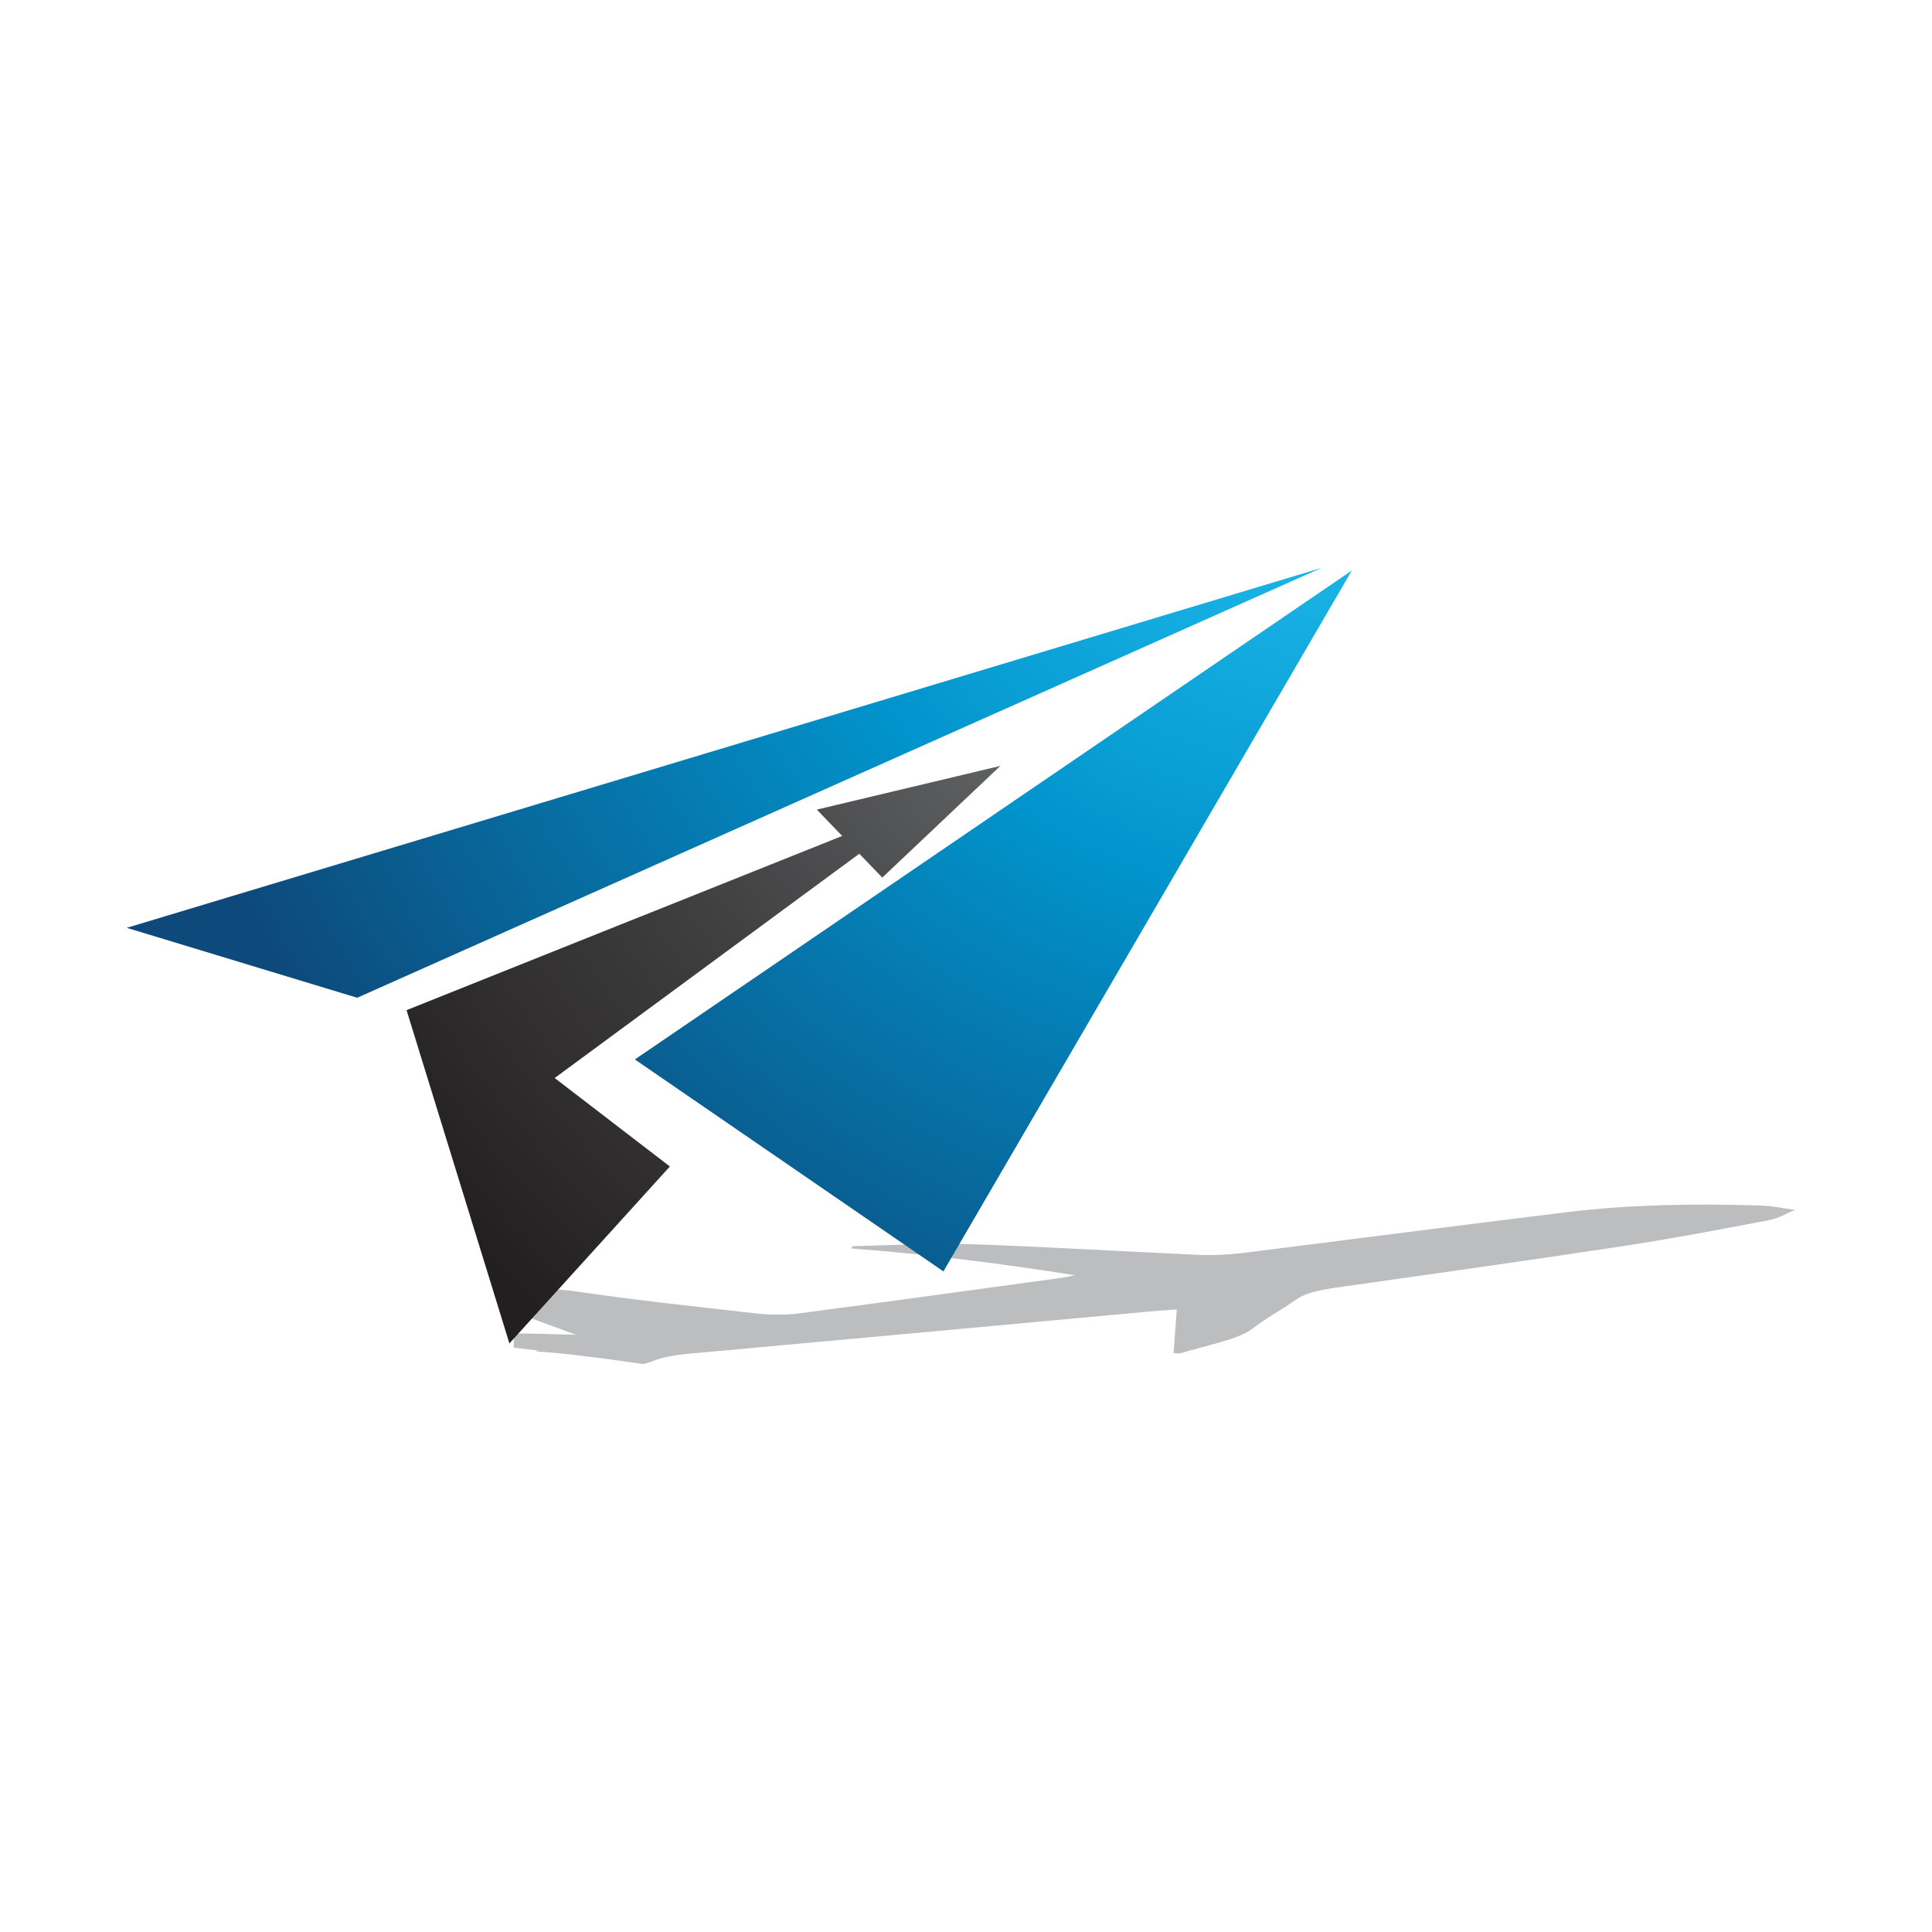 <?xml version="1.0" encoding="utf-8"?>
<!-- Generator: Adobe Illustrator 16.0.0, SVG Export Plug-In . SVG Version: 6.00 Build 0)  -->
<!DOCTYPE svg PUBLIC "-//W3C//DTD SVG 1.1//EN" "http://www.w3.org/Graphics/SVG/1.1/DTD/svg11.dtd">
<svg version="1.1" id="Layer_1" xmlns="http://www.w3.org/2000/svg" xmlns:xlink="http://www.w3.org/1999/xlink" x="0px" y="0px"
	 width="100px" height="100px" viewBox="0 0 100 100" enable-background="new 0 0 100 100" xml:space="preserve">
<g>
	<path fill-rule="evenodd" clip-rule="evenodd" fill="#BBBDBF" d="M91.11,62.398c-3.292-0.105-6.675-0.063-10.037,0.348
		c-5.624,0.686-11.204,1.416-16.816,2.116c-0.664,0.081-1.51,0.12-2.158,0.093c-4.031-0.182-7.99-0.426-12.067-0.563
		c-1.856-0.063-3.938,0.068-5.912,0.112c-0.019,0.039-0.037,0.078-0.054,0.115c4.128,0.318,7.88,0.801,11.56,1.386
		c-0.343,0.073-0.479,0.107-0.639,0.13c-4.571,0.627-9.134,1.256-13.73,1.858c-0.6,0.078-1.511,0.061-2.074-0.005
		c-3.181-0.359-6.411-0.708-9.403-1.148c-1.19-0.176-2.238-0.122-3.335-0.005c0.081,0.353,0.123,0.707,0.147,1.068
		c1.043,0.384,2.098,0.773,3.225,1.185c-1.33-0.022-2.275-0.084-3.21-0.057c-0.005,0.243-0.013,0.482-0.02,0.723
		c0.431,0.05,0.867,0.101,1.33,0.156c-0.073,0.013-0.147,0.024-0.223,0.04c1.317,0.068,2.613,0.254,3.626,0.379
		c0.671,0.084,1.315,0.179,1.957,0.277c0.188-0.044,0.357-0.088,0.475-0.138c0.521-0.218,1.097-0.323,1.949-0.403
		c7.932-0.718,15.854-1.45,23.781-2.18c0.416-0.037,0.839-0.066,1.429-0.112c-0.063,0.788-0.11,1.527-0.165,2.264l0.337,0.015
		c1.314-0.406,3.033-0.724,3.73-1.272c0.649-0.515,1.582-1.017,2.296-1.528c0.392-0.283,1.02-0.457,2.028-0.602
		c5.003-0.711,10.022-1.413,14.963-2.165c2.561-0.392,5.001-0.859,7.421-1.322c0.61-0.12,0.938-0.357,1.392-0.538
		C92.314,62.546,91.771,62.419,91.11,62.398z"/>
	<g>
		<radialGradient id="SVGID_1_" cx="69.076" cy="17.813" r="60.493" gradientUnits="userSpaceOnUse">
			<stop  offset="0" style="stop-color:#26C2F2"/>
			<stop  offset="0.156" style="stop-color:#1DB7E9"/>
			<stop  offset="0.43" style="stop-color:#069AD1"/>
			<stop  offset="0.485" style="stop-color:#0193CB"/>
			<stop  offset="1" style="stop-color:#0D497A"/>
		</radialGradient>
		<polygon fill="url(#SVGID_1_)" points="69.971,29.529 32.86,54.837 48.831,65.807 		"/>
		<radialGradient id="SVGID_2_" cx="70.325" cy="21.656" r="62.742" gradientUnits="userSpaceOnUse">
			<stop  offset="0" style="stop-color:#929497"/>
			<stop  offset="0.673" style="stop-color:#404041"/>
			<stop  offset="1" style="stop-color:#231F20"/>
		</radialGradient>
		<polygon fill="url(#SVGID_2_)" points="48.268,41.399 28.71,55.798 34.673,60.377 26.367,69.534 21.043,52.285 		"/>
		<radialGradient id="SVGID_3_" cx="70.806" cy="17.691" r="65.237" gradientUnits="userSpaceOnUse">
			<stop  offset="0" style="stop-color:#26C2F2"/>
			<stop  offset="0.156" style="stop-color:#1DB7E9"/>
			<stop  offset="0.43" style="stop-color:#069AD1"/>
			<stop  offset="0.485" style="stop-color:#0193CB"/>
			<stop  offset="1" style="stop-color:#0D497A"/>
		</radialGradient>
		<polygon fill="url(#SVGID_3_)" points="68.405,29.393 18.487,51.644 6.559,48.024 		"/>
	</g>
	<radialGradient id="SVGID_4_" cx="70.72" cy="21.874" r="62.742" gradientUnits="userSpaceOnUse">
		<stop  offset="0" style="stop-color:#929497"/>
		<stop  offset="0.673" style="stop-color:#404041"/>
		<stop  offset="1" style="stop-color:#231F20"/>
	</radialGradient>
	<polygon fill="url(#SVGID_4_)" points="42.278,41.905 45.667,45.424 51.779,39.643 	"/>
</g>
</svg>
